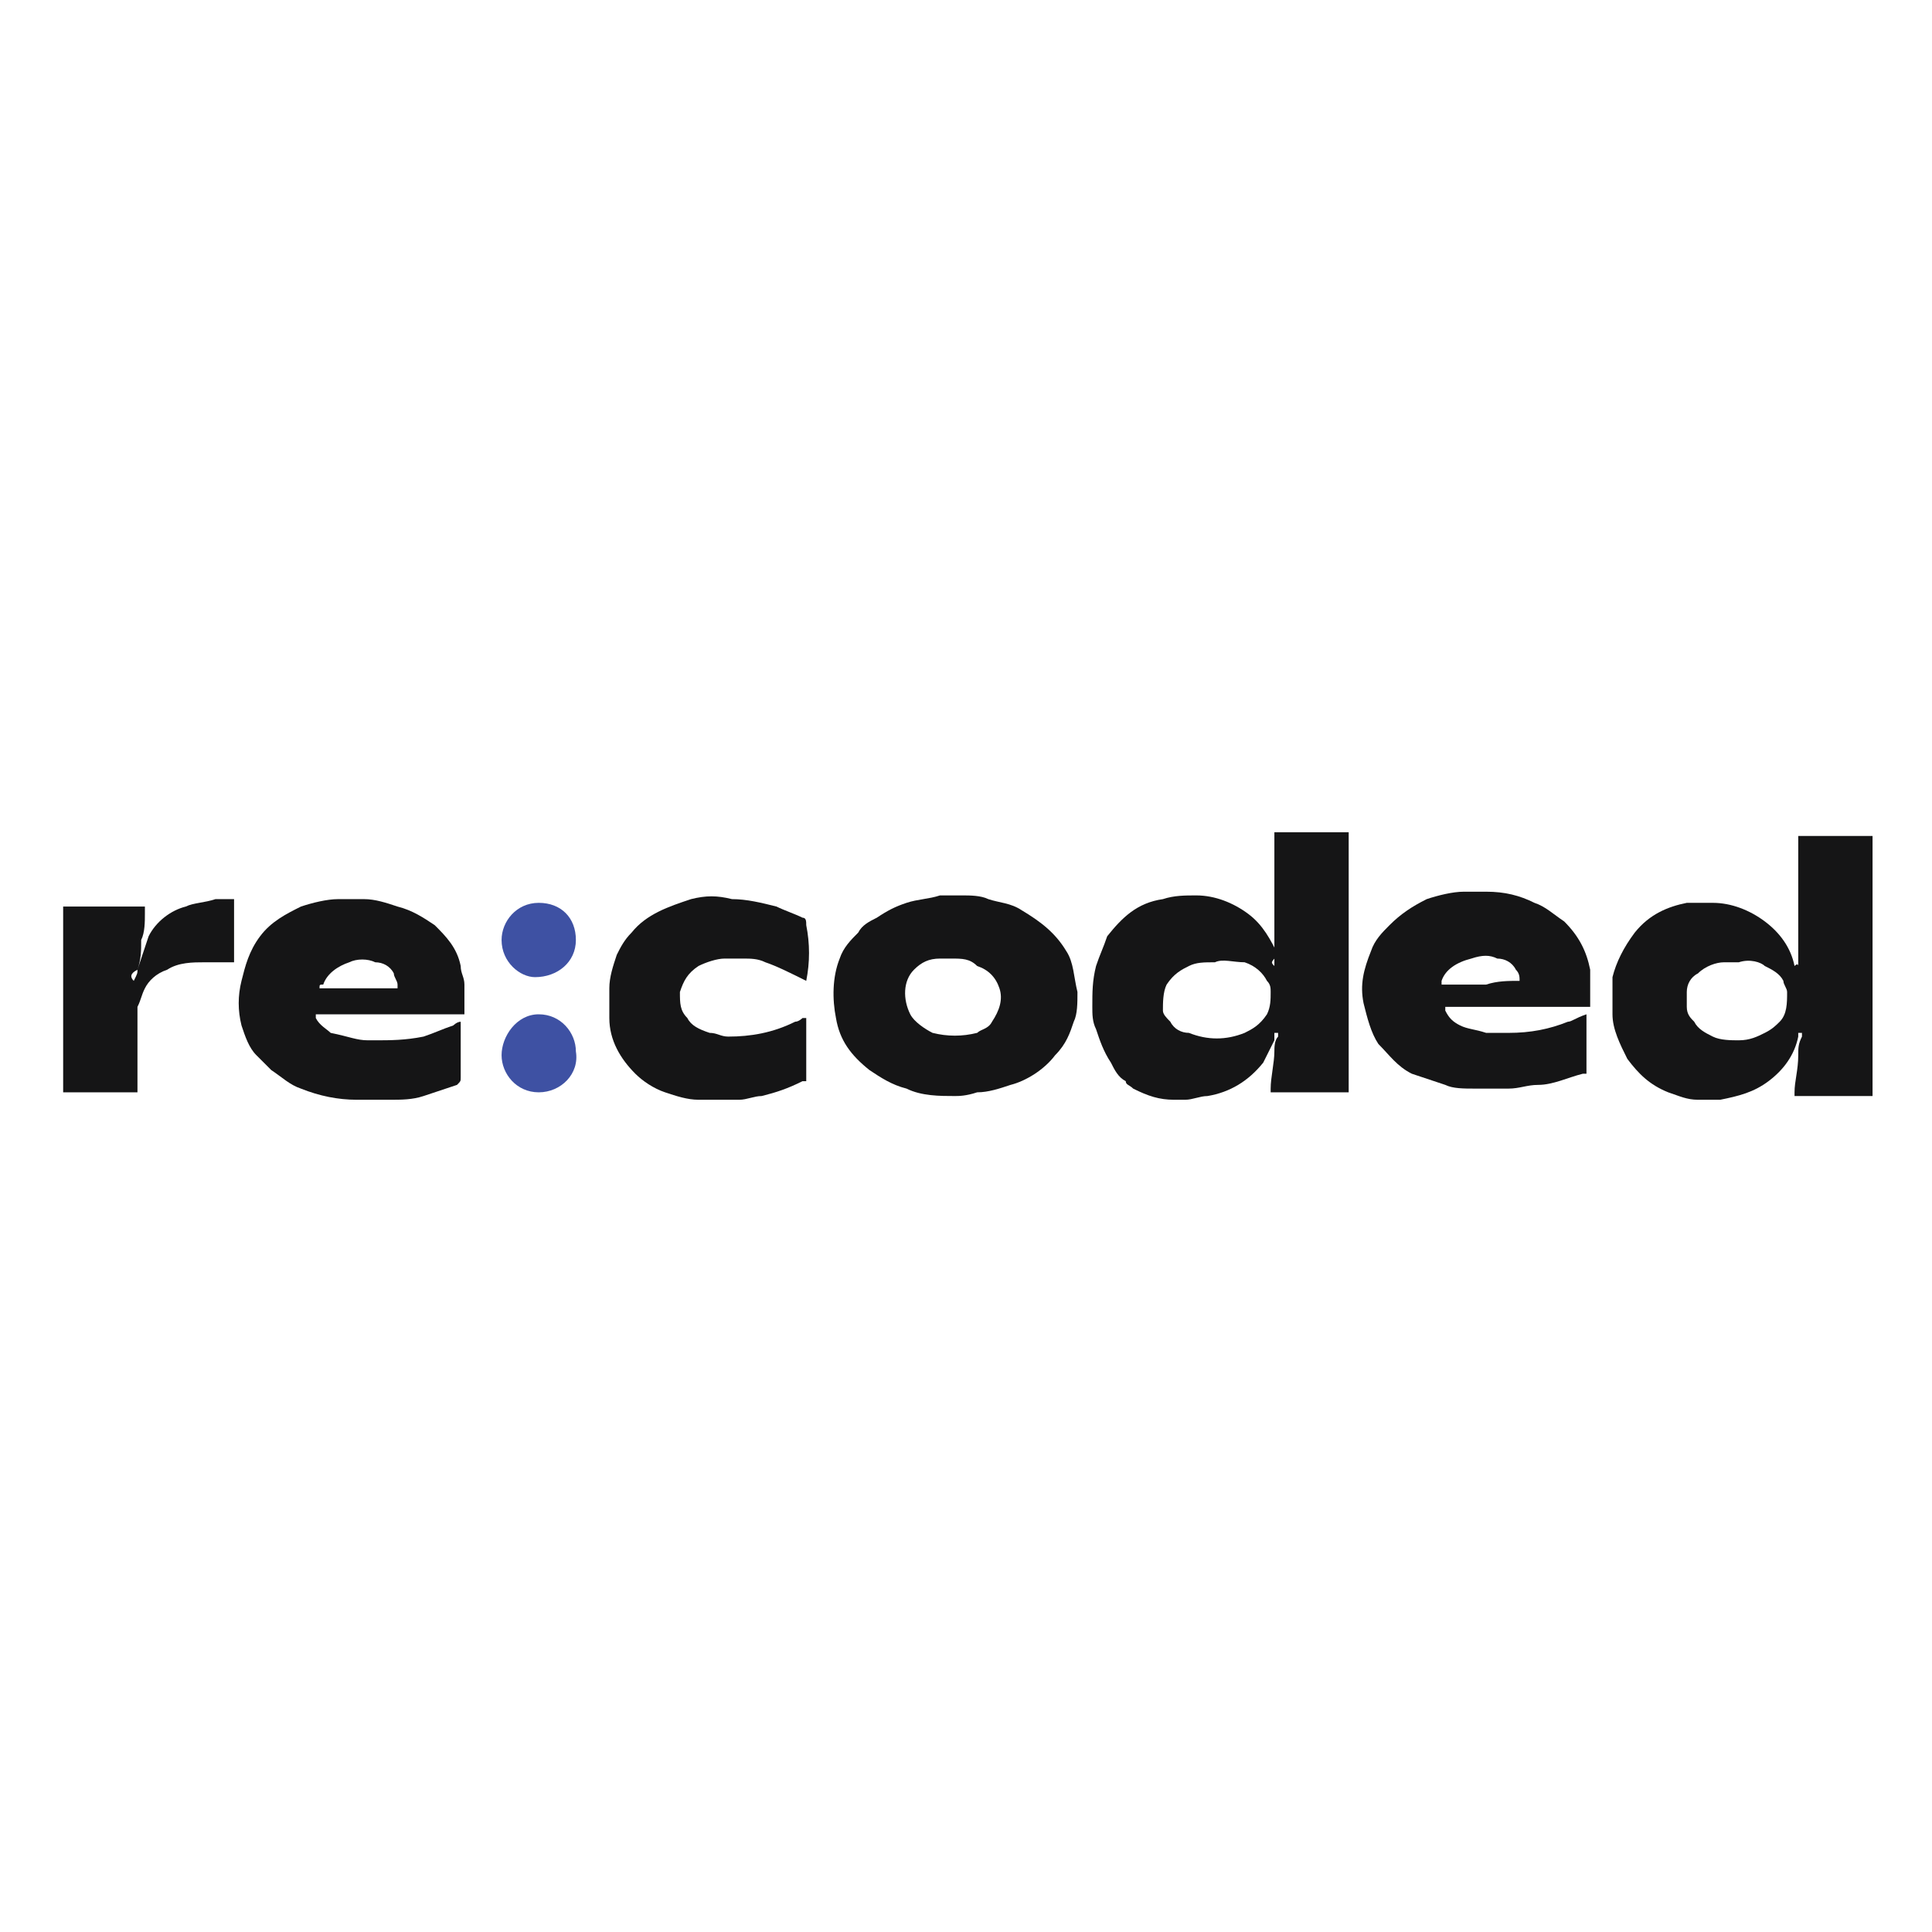 <?xml version="1.0" encoding="utf-8"?>
<!-- Generator: Adobe Illustrator 27.6.1, SVG Export Plug-In . SVG Version: 6.00 Build 0)  -->
<svg version="1.1" id="Layer_1" xmlns="http://www.w3.org/2000/svg" xmlns:xlink="http://www.w3.org/1999/xlink" x="0px" y="0px"
	 viewBox="0 0 52 52" style="enable-background:new 0 0 52 52;" xml:space="preserve">
<style type="text/css">
	.st0{fill:#151516;}
	.st1{fill:#3E51A3;}
</style>
<g>
	<path class="st0" d="M48.4,26c0-0.1,0-0.1,0-0.1c0-1.1,0-2.2,0-3.3c0,0,0-0.1,0-0.1c0,0,0.1,0,0.1,0c0.3,0,0.6,0,0.9,0
		c0.3,0,0.6,0,0.9,0c0,0,0.1,0,0.1,0c0,0,0,0,0,0.1c0,0,0,0.1,0,0.1c0,2.2,0,4.5,0,6.7c0,0,0,0.1,0,0.1c0,0-0.1,0-0.1,0
		c-0.6,0-1.2,0-1.9,0c0,0-0.1,0-0.1,0c0,0,0-0.1,0-0.1c0-0.3,0.1-0.6,0.1-1c0-0.2,0-0.3,0.1-0.5c0,0,0-0.1,0-0.1c0,0-0.1,0-0.1,0
		c0,0,0,0.1,0,0.1c-0.1,0.5-0.4,0.9-0.8,1.2c-0.4,0.3-0.8,0.4-1.3,0.5c-0.1,0-0.2,0-0.3,0c-0.1,0-0.2,0-0.3,0
		c-0.3,0-0.5-0.1-0.8-0.2c-0.5-0.2-0.8-0.5-1.1-0.9c-0.2-0.4-0.4-0.8-0.4-1.2c0-0.3,0-0.7,0-1c0.1-0.4,0.3-0.8,0.6-1.2
		c0.4-0.5,0.9-0.7,1.4-0.8c0.2,0,0.5,0,0.7,0c0.5,0,1,0.2,1.4,0.5c0.4,0.3,0.7,0.7,0.8,1.2C48.4,25.9,48.4,26,48.4,26z M46.8,25.9
		c-0.1,0-0.3,0-0.4,0c-0.2,0-0.5,0.1-0.7,0.3c-0.2,0.1-0.3,0.3-0.3,0.5c0,0.1,0,0.3,0,0.4c0,0.2,0.1,0.3,0.2,0.4
		c0.1,0.2,0.3,0.3,0.5,0.4c0.2,0.1,0.5,0.1,0.7,0.1c0.3,0,0.5-0.1,0.7-0.2c0.2-0.1,0.3-0.2,0.4-0.3c0.2-0.2,0.2-0.5,0.2-0.8
		c0-0.1-0.1-0.2-0.1-0.3c-0.1-0.2-0.3-0.3-0.5-0.4C47.4,25.9,47.1,25.8,46.8,25.9z"/>
	<path class="st0" d="M34.3,26C34.3,26,34.3,25.9,34.3,26c0-0.1,0-0.2,0-0.2c0-1.1,0-2.2,0-3.3c0,0,0-0.1,0-0.1c0,0,0.1,0,0.1,0
		c0.6,0,1.2,0,1.8,0c0,0,0.1,0,0.1,0c0,0,0,0.1,0,0.1c0,0.3,0,0.7,0,1c0,1.9,0,3.8,0,5.8c0,0,0,0.1,0,0.1c0,0-0.1,0-0.1,0
		c-0.6,0-1.2,0-1.9,0c0,0-0.1,0-0.1,0c0,0,0-0.1,0-0.1c0-0.3,0.1-0.7,0.1-1c0-0.1,0-0.3,0.1-0.4c0,0,0,0,0-0.1c-0.1,0-0.1,0-0.1,0
		c0,0.1,0,0.1,0,0.2c-0.1,0.2-0.2,0.4-0.3,0.6c-0.4,0.5-0.9,0.8-1.5,0.9c-0.2,0-0.4,0.1-0.6,0.1c-0.1,0-0.2,0-0.3,0
		c-0.4,0-0.7-0.1-1.1-0.3c-0.1-0.1-0.2-0.1-0.2-0.2c-0.2-0.1-0.3-0.3-0.4-0.5c-0.2-0.3-0.3-0.6-0.4-0.9c-0.1-0.2-0.1-0.4-0.1-0.6
		c0-0.4,0-0.7,0.1-1.1c0.1-0.3,0.2-0.5,0.3-0.8c0.4-0.5,0.8-0.9,1.5-1c0.3-0.1,0.6-0.1,0.9-0.1c0.5,0,1,0.2,1.4,0.5
		c0.4,0.3,0.6,0.7,0.8,1.1C34.2,25.9,34.2,25.9,34.3,26z M32.7,25.9c-0.3,0-0.5,0-0.7,0.1c-0.2,0.1-0.4,0.2-0.6,0.5
		c-0.1,0.2-0.1,0.5-0.1,0.7c0,0.1,0.1,0.2,0.2,0.3c0.1,0.2,0.3,0.3,0.5,0.3c0.5,0.2,1,0.2,1.5,0c0.2-0.1,0.4-0.2,0.6-0.5
		c0.1-0.2,0.1-0.4,0.1-0.6c0-0.1,0-0.2-0.1-0.3c-0.1-0.2-0.3-0.4-0.6-0.5C33.2,25.9,32.9,25.8,32.7,25.9z"/>
	<path class="st0" d="M42.7,27.3C42.7,27.4,42.7,27.4,42.7,27.3c0,0.6,0,1,0,1.5c0,0,0,0.1,0,0.1c0,0,0,0-0.1,0
		c-0.4,0.1-0.8,0.3-1.2,0.3c-0.3,0-0.5,0.1-0.8,0.1c-0.3,0-0.6,0-0.9,0c-0.3,0-0.6,0-0.8-0.1c-0.3-0.1-0.6-0.2-0.9-0.3
		c-0.4-0.2-0.6-0.5-0.9-0.8c-0.2-0.3-0.3-0.7-0.4-1.1c-0.1-0.5,0-0.9,0.2-1.4c0.1-0.3,0.3-0.5,0.5-0.7c0.3-0.3,0.6-0.5,1-0.7
		c0.3-0.1,0.7-0.2,1-0.2c0.2,0,0.4,0,0.6,0c0.5,0,0.9,0.1,1.3,0.3c0.3,0.1,0.5,0.3,0.8,0.5c0.4,0.4,0.6,0.8,0.7,1.3c0,0,0,0.1,0,0.1
		c0,0.3,0,0.6,0,0.9c0,0,0,0,0,0c0,0-0.1,0-0.1,0c-0.1,0-0.2,0-0.2,0c-1.2,0-2.4,0-3.5,0c0,0-0.1,0-0.1,0c0,0,0,0.1,0,0.1
		c0.1,0.2,0.2,0.3,0.4,0.4c0.2,0.1,0.4,0.1,0.7,0.2c0.2,0,0.4,0,0.6,0c0.6,0,1.1-0.1,1.6-0.3C42.3,27.5,42.4,27.4,42.7,27.3
		C42.6,27.3,42.6,27.3,42.7,27.3z M40.9,26.4c0-0.1,0-0.2-0.1-0.3c-0.1-0.2-0.3-0.3-0.5-0.3c-0.2-0.1-0.4-0.1-0.7,0
		c-0.4,0.1-0.7,0.3-0.8,0.6c0,0,0,0.1,0,0.1c0,0,0.1,0,0.1,0c0.1,0,0.3,0,0.4,0c0.2,0,0.5,0,0.7,0C40.3,26.4,40.6,26.4,40.9,26.4
		C40.8,26.4,40.9,26.4,40.9,26.4z"/>
	<path class="st0" d="M12.4,27.5C12.4,27.5,12.4,27.5,12.4,27.5c0,0.6,0,1,0,1.5c0,0.1,0,0.1-0.1,0.2c-0.3,0.1-0.6,0.2-0.9,0.3
		c-0.3,0.1-0.6,0.1-0.9,0.1c-0.2,0-0.4,0-0.6,0c-0.1,0-0.2,0-0.3,0c-0.5,0-1-0.1-1.5-0.3c-0.3-0.1-0.5-0.3-0.8-0.5
		c-0.1-0.1-0.3-0.3-0.4-0.4c-0.2-0.2-0.3-0.5-0.4-0.8c-0.1-0.4-0.1-0.8,0-1.2c0.1-0.4,0.2-0.8,0.5-1.2c0.3-0.4,0.7-0.6,1.1-0.8
		c0.3-0.1,0.7-0.2,1-0.2c0.2,0,0.5,0,0.7,0c0.3,0,0.6,0.1,0.9,0.2c0.4,0.1,0.7,0.3,1,0.5c0.3,0.3,0.6,0.6,0.7,1.1
		c0,0.2,0.1,0.3,0.1,0.5c0,0.2,0,0.4,0,0.7c0,0,0,0.1,0,0.1c0,0,0,0-0.1,0c0,0-0.1,0-0.1,0c-1.2,0-2.5,0-3.7,0c0,0-0.1,0-0.1,0
		c0,0,0,0.1,0,0.1c0.1,0.2,0.3,0.3,0.4,0.4C9.4,27.9,9.6,28,9.9,28c0.1,0,0.1,0,0.2,0c0.4,0,0.8,0,1.3-0.1c0.3-0.1,0.5-0.2,0.8-0.3
		C12.2,27.6,12.3,27.5,12.4,27.5C12.3,27.5,12.4,27.5,12.4,27.5z M8.6,26.6C8.6,26.6,8.6,26.6,8.6,26.6c0.2,0,0.2,0,0.3,0
		c0.3,0,0.6,0,0.8,0c0.3,0,0.6,0,0.9,0c0,0,0.1,0,0.1,0c0,0,0,0,0-0.1c0-0.1-0.1-0.2-0.1-0.3c-0.1-0.2-0.3-0.3-0.5-0.3
		c-0.2-0.1-0.5-0.1-0.7,0c-0.3,0.1-0.6,0.3-0.7,0.6C8.6,26.5,8.6,26.5,8.6,26.6z"/>
	<path class="st0" d="M25.7,29.5c-0.4,0-0.9,0-1.3-0.2c-0.4-0.1-0.7-0.3-1-0.5c-0.5-0.4-0.8-0.8-0.9-1.4c-0.1-0.5-0.1-1.1,0.1-1.6
		c0.1-0.3,0.3-0.5,0.5-0.7c0.1-0.2,0.3-0.3,0.5-0.4c0.3-0.2,0.5-0.3,0.8-0.4c0.3-0.1,0.6-0.1,0.9-0.2c0.2,0,0.4,0,0.6,0
		c0.2,0,0.5,0,0.7,0.1c0.3,0.1,0.6,0.1,0.9,0.3c0.5,0.3,0.9,0.6,1.2,1.1c0.2,0.3,0.2,0.7,0.3,1.1c0,0.3,0,0.6-0.1,0.8
		c-0.1,0.3-0.2,0.6-0.5,0.9c-0.3,0.4-0.8,0.7-1.2,0.8c-0.3,0.1-0.6,0.2-0.9,0.2C26,29.5,25.8,29.5,25.7,29.5z M25.6,25.8
		c-0.1,0-0.2,0-0.3,0c-0.3,0-0.5,0.1-0.7,0.3c-0.3,0.3-0.3,0.8-0.1,1.2c0.1,0.2,0.4,0.4,0.6,0.5c0.4,0.1,0.8,0.1,1.2,0
		c0.1-0.1,0.3-0.1,0.4-0.3c0.2-0.3,0.3-0.6,0.2-0.9c-0.1-0.3-0.3-0.5-0.6-0.6C26.1,25.8,25.9,25.8,25.6,25.8z"/>
	<path class="st0" d="M21.7,26.4C21.7,26.5,21.7,26.4,21.7,26.4c-0.4-0.2-0.8-0.4-1.1-0.5c-0.2-0.1-0.4-0.1-0.6-0.1
		c-0.2,0-0.3,0-0.5,0c-0.2,0-0.5,0.1-0.7,0.2c-0.3,0.2-0.4,0.4-0.5,0.7c0,0.3,0,0.5,0.2,0.7c0.1,0.2,0.3,0.3,0.6,0.4
		c0.2,0,0.3,0.1,0.5,0.1c0.6,0,1.2-0.1,1.8-0.4c0.1,0,0.2-0.1,0.2-0.1c0,0,0,0,0.1,0c0,0,0,0.1,0,0.1c0,0.2,0,0.4,0,0.6
		c0,0.3,0,0.6,0,0.9c0,0,0,0.1,0,0.1c0,0,0,0-0.1,0c-0.4,0.2-0.7,0.3-1.1,0.4c-0.2,0-0.4,0.1-0.6,0.1c-0.2,0-0.3,0-0.5,0
		c-0.2,0-0.4,0-0.6,0c-0.3,0-0.6-0.1-0.9-0.2c-0.3-0.1-0.6-0.3-0.8-0.5c-0.4-0.4-0.7-0.9-0.7-1.5c0-0.3,0-0.5,0-0.8
		c0-0.3,0.1-0.6,0.2-0.9c0.1-0.2,0.2-0.4,0.4-0.6c0.4-0.5,1-0.7,1.6-0.9c0.4-0.1,0.7-0.1,1.1,0c0.4,0,0.8,0.1,1.2,0.2
		c0.2,0.1,0.5,0.2,0.7,0.3c0.1,0,0.1,0.1,0.1,0.2C21.8,25.4,21.8,25.9,21.7,26.4C21.8,26.4,21.8,26.4,21.7,26.4z"/>
	<path class="st0" d="M3.6,26.4C3.6,26.4,3.6,26.4,3.6,26.4c0.1-0.2,0.1-0.2,0.1-0.3c0.1-0.3,0.2-0.6,0.3-0.9c0.2-0.4,0.6-0.7,1-0.8
		c0.2-0.1,0.5-0.1,0.8-0.2c0.1,0,0.2,0,0.4,0c0,0,0.1,0,0.1,0c0,0,0,0.1,0,0.1c0,0.5,0,1,0,1.5c0,0,0,0.1,0,0.1c0,0-0.1,0-0.1,0
		c-0.2,0-0.4,0-0.7,0c-0.3,0-0.7,0-1,0.2c-0.3,0.1-0.5,0.3-0.6,0.5c-0.1,0.2-0.1,0.3-0.2,0.5c0,0.2,0,0.3,0,0.5c0,0.5,0,1,0,1.6
		c0,0.1,0,0.1,0,0.2c0,0-0.1,0-0.1,0c-0.6,0-1.2,0-1.8,0c0,0-0.1,0-0.1,0c0,0,0,0,0-0.1c0,0,0-0.1,0-0.1c0-1.6,0-3.2,0-4.7
		c0,0,0-0.1,0-0.1c0,0,0.1,0,0.1,0c0.7,0,1.3,0,2,0c0,0,0.1,0,0.1,0c0,0.1,0,0.2,0,0.2c0,0.2,0,0.5-0.1,0.7c0,0.3,0,0.5-0.1,0.8
		C3.5,26.2,3.5,26.3,3.6,26.4C3.5,26.4,3.5,26.4,3.6,26.4z"/>
	<path class="st1" d="M13.5,25.3c0-0.5,0.4-1,1-1c0.6,0,1,0.4,1,1c0,0.6-0.5,1-1.1,1C14,26.3,13.5,25.9,13.5,25.3z"/>
	<path class="st1" d="M14.5,29.4c-0.6,0-1-0.5-1-1c0-0.5,0.4-1.1,1-1.1c0.6,0,1,0.5,1,1C15.6,28.9,15.1,29.4,14.5,29.4z"/>
</g>
</svg>
